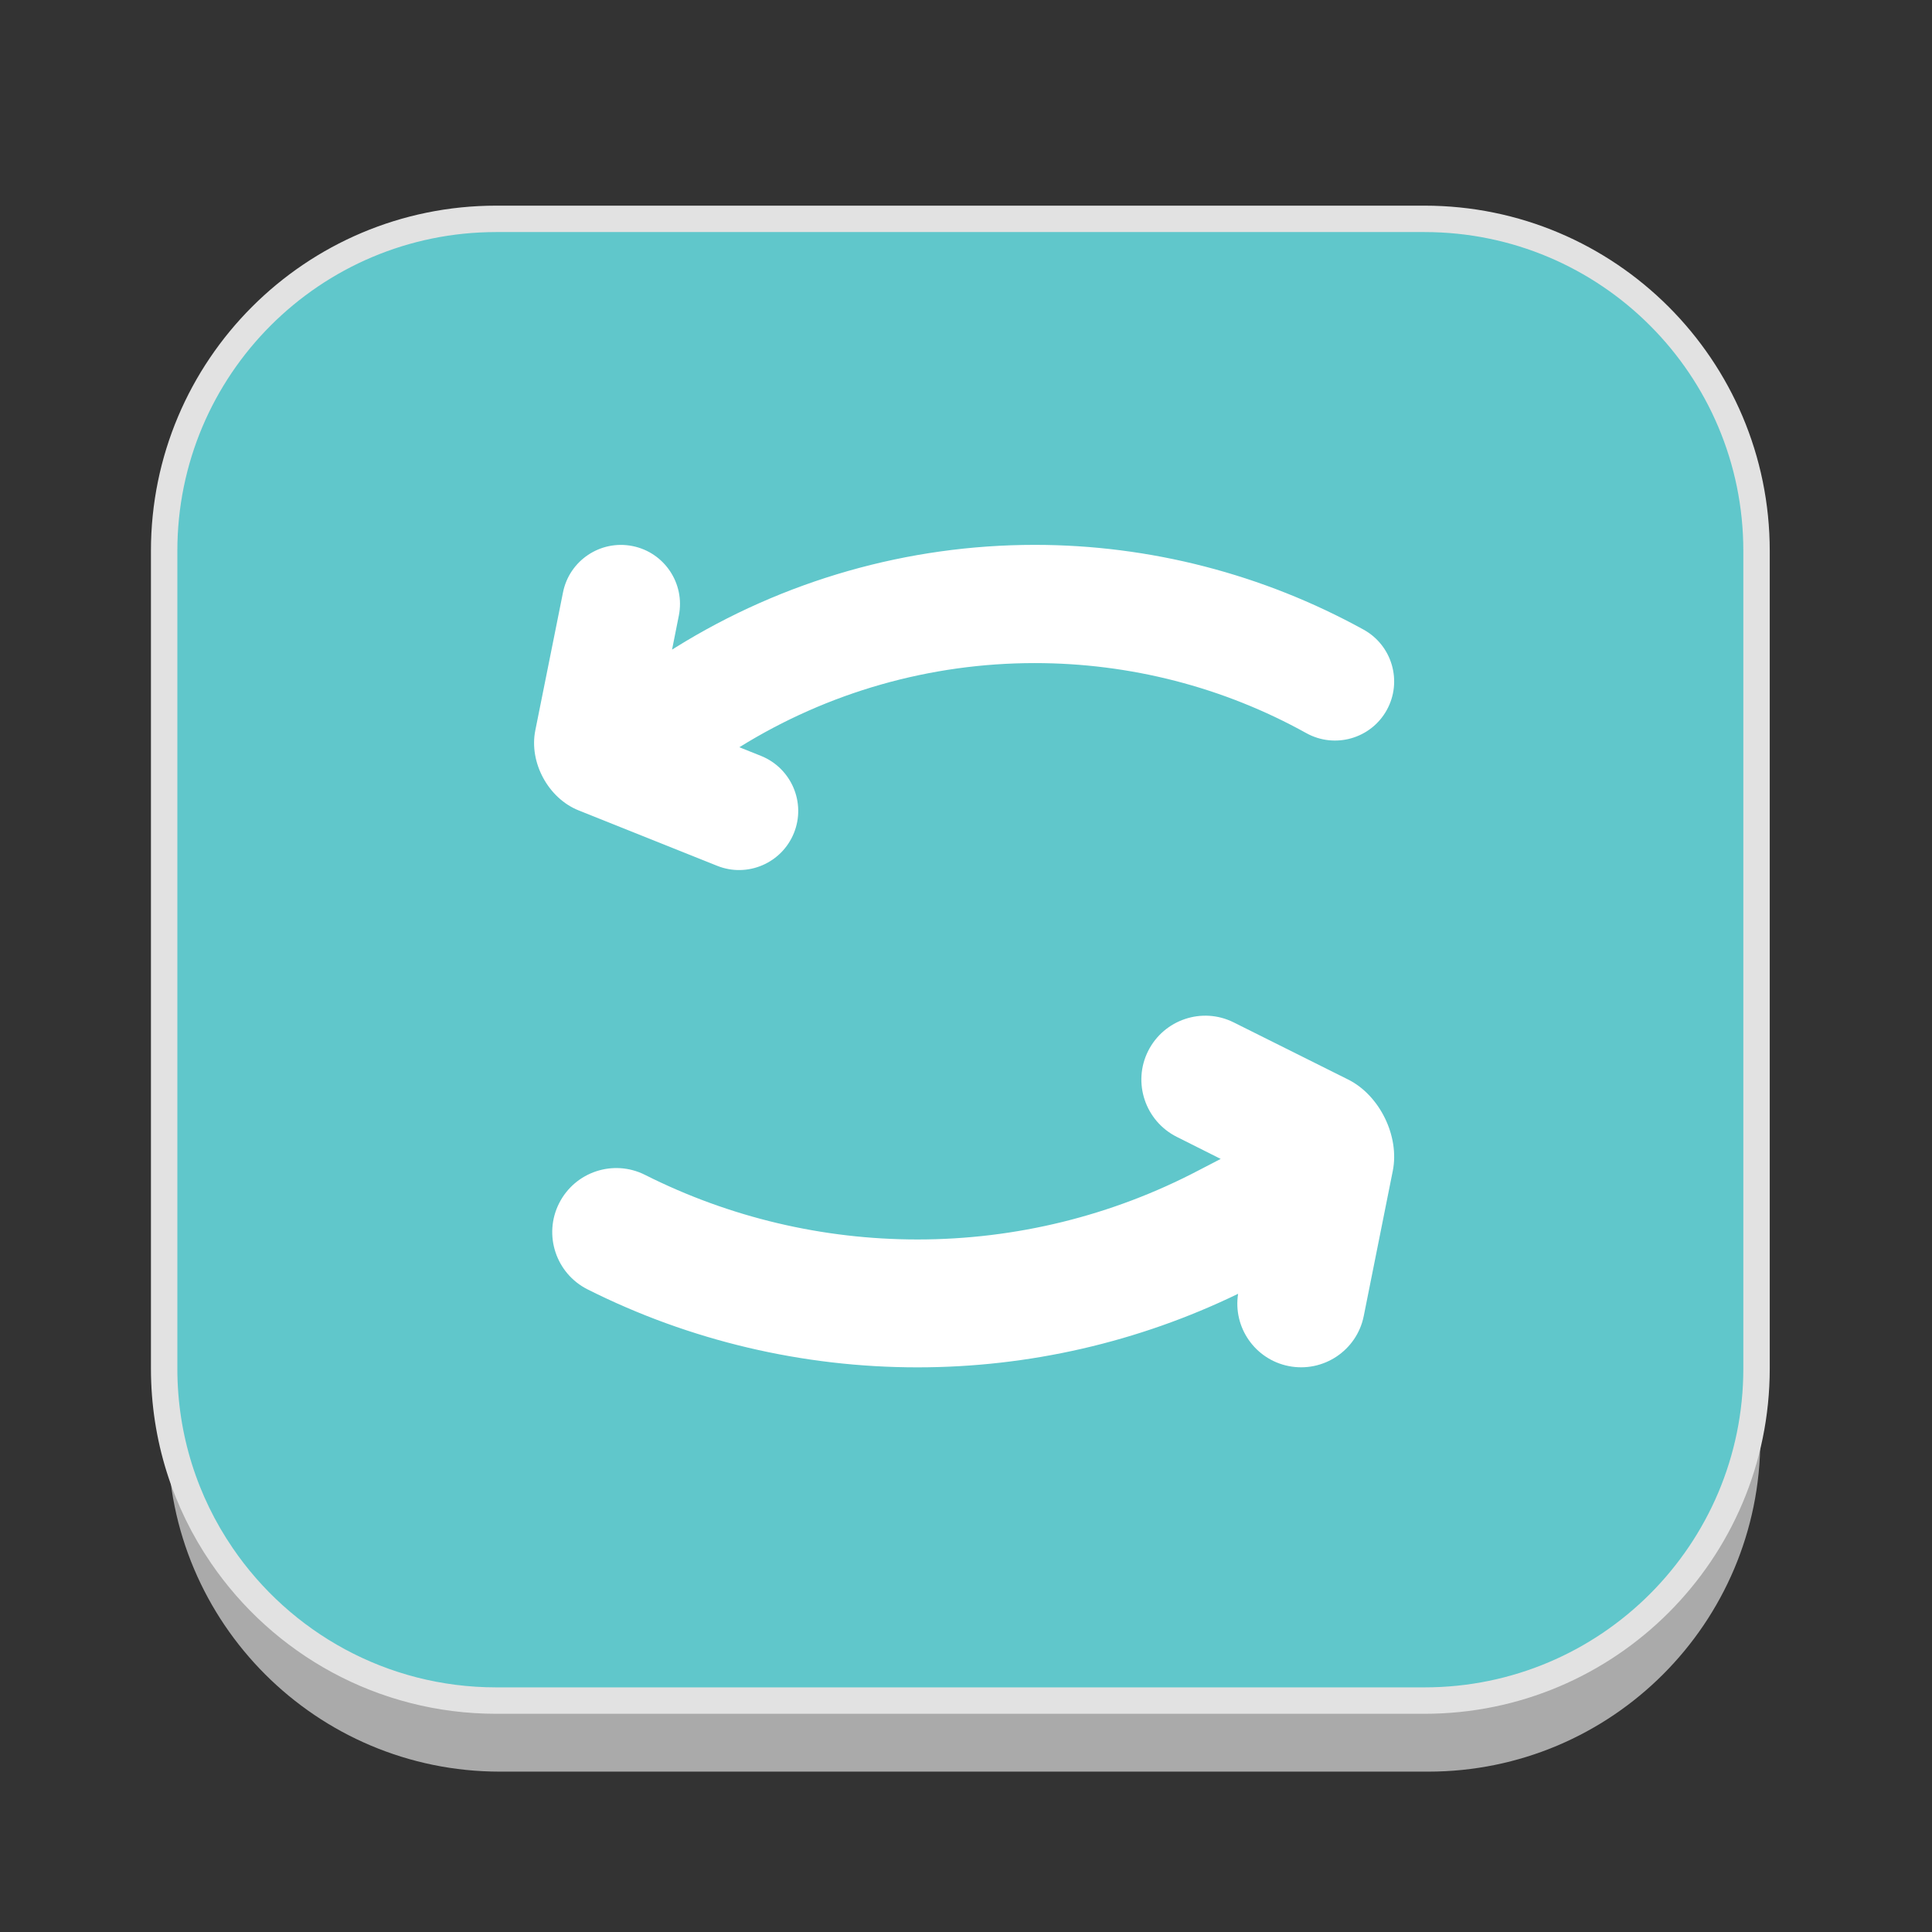 <?xml version="1.0" encoding="utf-8"?>
<!-- Generator: Adobe Illustrator 16.0.0, SVG Export Plug-In . SVG Version: 6.00 Build 0)  -->
<!DOCTYPE svg PUBLIC "-//W3C//DTD SVG 1.1//EN" "http://www.w3.org/Graphics/SVG/1.1/DTD/svg11.dtd">
<svg version="1.1" id="Layer_1" xmlns="http://www.w3.org/2000/svg" xmlns:xlink="http://www.w3.org/1999/xlink" x="0px" y="0px"
	 width="512px" height="512px" viewBox="0 0 512 512" enable-background="new 0 0 512 512" xml:space="preserve">
<rect x="0" y="0" width="512" height="512" fill="#333333" stroke="none"/>
<g id="Layer_1_2_">
	<g id="Layer_1_1_">
		<g id="Layer_2" display="none">
		</g>
		<g id="shadows">
			<g opacity="0.9">
				<g>
					<path fill="#B7B7B7" d="M466.5,381.5c0,48.6-39.4,88-88,88h-246c-48.602,0-88-39.4-88-88V164.833c0-48.601,39.398-88,88-88h246
						c48.6,0,88,39.399,88,88V381.5z"/>
				</g>
			</g>
			<g>
				<g>
					<path fill="#FFFFFF" d="M466.5,360.5c0,48.6-39.4,88-88,88h-246c-48.602,0-88-39.4-88-88V143.833c0-48.601,39.398-88,88-88h246
						c48.6,0,88,39.399,88,88V360.5z"/>
				</g>
			</g>
		</g>
		<path fill="#60C7CB" stroke="#E2E2E2" stroke-width="7" stroke-miterlimit="10" d="M465.5,146v216.67c0,48.6-39.4,88-88,88h-246
			c-30.22,0-56.89-15.24-72.72-38.45c-9.65-14.109-15.28-31.17-15.28-49.55V146c0-48.6,39.4-88,88-88h246
			C426.1,58,465.5,97.4,465.5,146z"/>
	</g>
</g>
<linearGradient id="SVGID_1_" gradientUnits="userSpaceOnUse" x1="254.5" y1="434" x2="254.5" y2="434">
	<stop  offset="0" style="stop-color:#5B57A5"/>
	<stop  offset="0.5" style="stop-color:#2E3092"/>
	<stop  offset="1" style="stop-color:#474374"/>
</linearGradient>
<radialGradient id="SVGID_2_" cx="254.5" cy="434" r="0" gradientUnits="userSpaceOnUse">
	<stop  offset="0" style="stop-color:#F37E5F"/>
	<stop  offset="0.5" style="stop-color:#EC1C24"/>
	<stop  offset="1" style="stop-color:#CF232A"/>
</radialGradient>
<path fill="url(#SVGID_1_)" stroke="url(#SVGID_2_)" stroke-width="16" stroke-miterlimit="10" d="M254.5,434"/>
<path fill="#FFFFFF" d="M153.324,214.756l36.759,14.702c7.998,3.197,17.108-0.712,20.329-8.732
	c3.221-8.021-0.688-17.162-8.732-20.405l-5.745-2.294c23.514-14.61,50.585-22.302,78.276-22.302c25.229,0,49.974,6.345,71.98,18.566
	c7.573,4.191,17.12,1.457,21.313-6.112c4.19-7.565,1.453-17.111-6.112-21.304c-26.704-14.725-56.705-22.481-87.181-22.481
	c-33.604,0-66.58,9.401-95.169,27.178l-0.941,0.589l1.802-9.045c1.683-8.476-3.821-16.726-12.296-18.408
	c-8.476-1.683-16.725,3.821-18.408,12.296l-7.34,36.572C140.159,202.05,145.296,211.547,153.324,214.756z"/>
<path fill="#FFFFFF" d="M357.269,286.084l-30.333-15.141c-8.323-4.163-18.482-0.762-22.67,7.587
	c-4.187,8.34-0.786,18.533,7.579,22.745l11.649,5.849l-5.709,2.963c-23.051,12.113-48.634,18.385-74.647,18.385
	c-25.078,0-49.817-5.841-72.186-17.11c-8.369-4.22-18.579-0.836-22.791,7.537c-4.211,8.364-0.832,18.575,7.542,22.795
	c27.11,13.635,57.103,20.668,87.435,20.668c29.487,0,58.529-6.677,84.974-19.493c-1.407,8.896,4.483,17.384,13.387,19.153
	c9.168,1.82,18.096-4.129,19.916-13.295l7.693-38.457C370.936,301.101,365.634,290.262,357.269,286.084z"/>
</svg>
